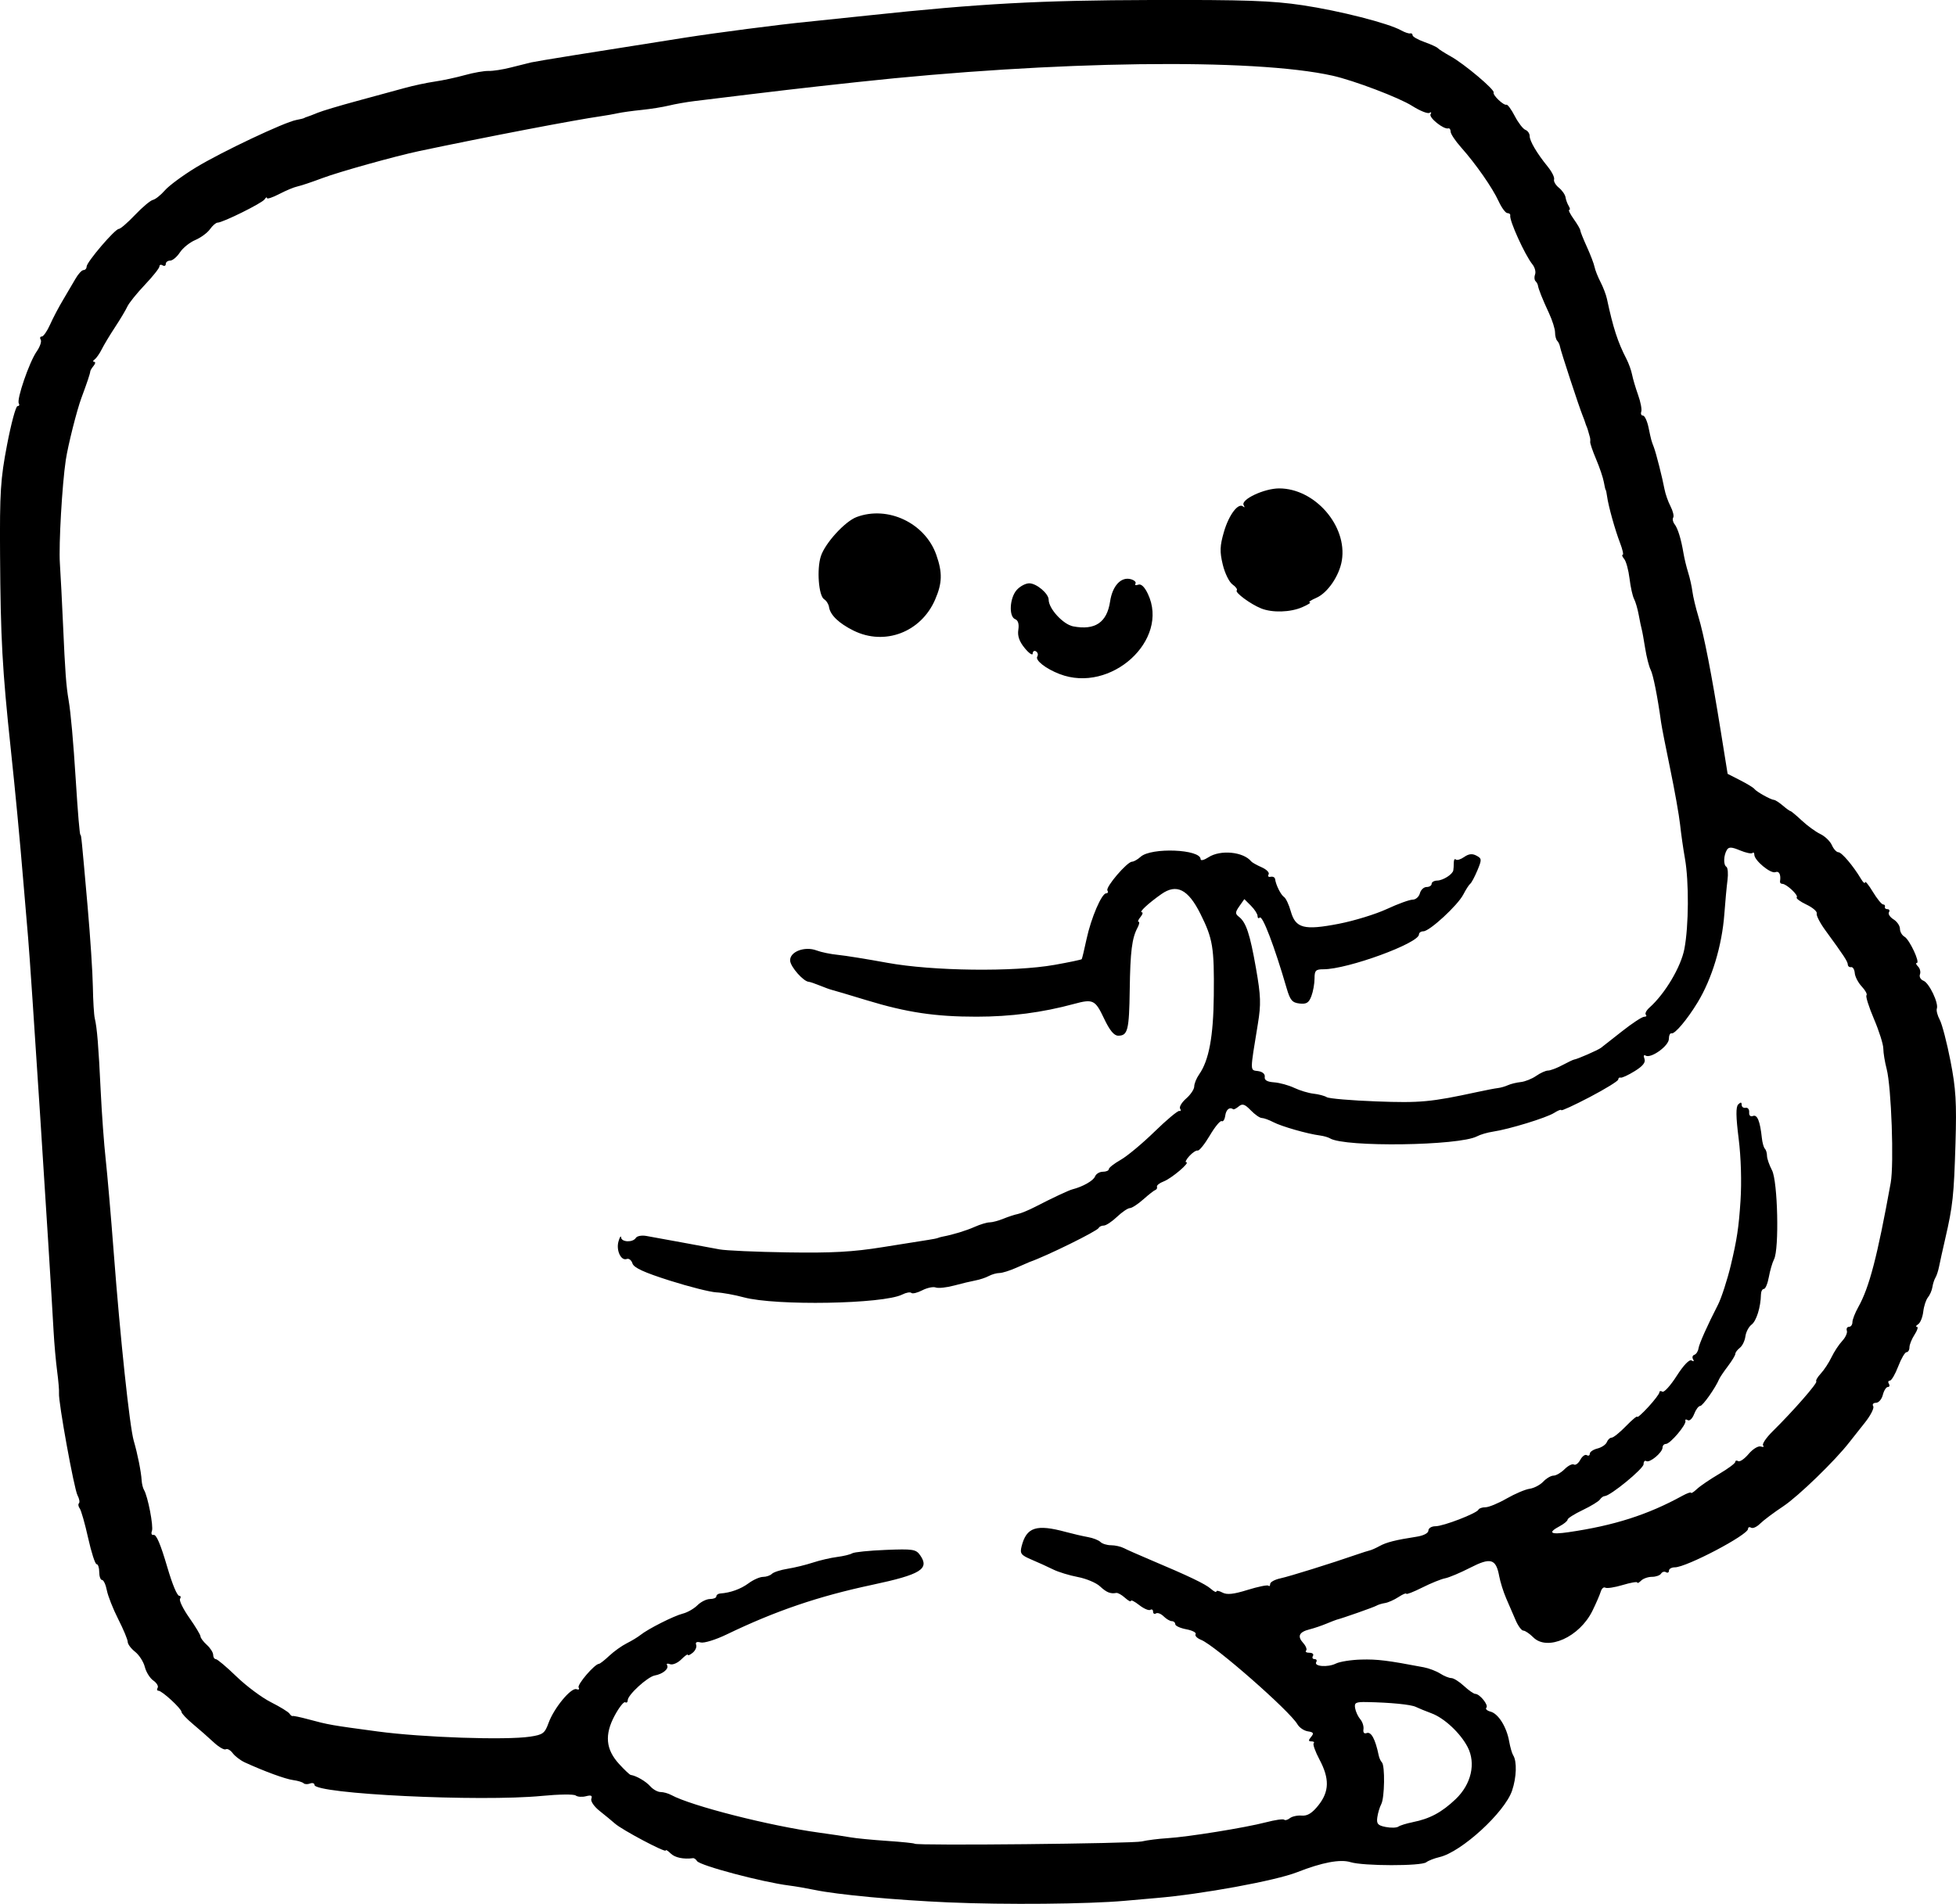 <?xml version="1.0" encoding="UTF-8" standalone="no"?>
<!-- Created with Inkscape (http://www.inkscape.org/) -->

<svg
   width="163.533mm"
   height="159.203mm"
   viewBox="0 0 163.533 159.203"
   version="1.1"
   id="svg5"
   xml:space="preserve"
   xmlns="http://www.w3.org/2000/svg"
   xmlns:svg="http://www.w3.org/2000/svg"><defs
     id="defs2" /><g
     id="layer1"
     transform="translate(-45.61,-65.249)"><path
       style="fill:#000000;stroke-width:0.265"
       d="m 124.949,224.332 c -4.513,-0.197 -9.294,-0.642 -11.245,-1.048 -0.655,-0.136 -1.607,-0.3 -2.117,-0.364 -2.244,-0.282 -7.468,-1.67 -7.701,-2.046 -0.09,-0.145 -0.239,-0.254 -0.332,-0.242 -0.798,0.107 -1.522,-0.045 -1.87,-0.393 -0.229,-0.229 -0.416,-0.341 -0.416,-0.249 0,0.212 -3.639,-1.716 -4.238,-2.246 -0.247,-0.218 -0.824,-0.694 -1.284,-1.058 -0.472,-0.374 -0.774,-0.819 -0.696,-1.024 0.101,-0.264 -0.02,-0.321 -0.446,-0.21 -0.322,0.084 -0.711,0.057 -0.864,-0.061 -0.153,-0.118 -1.409,-0.103 -2.792,0.032 -5.2,0.509 -19.05,-0.162 -19.05,-0.923 0,-0.138 -0.167,-0.188 -0.371,-0.109 -0.204,0.078 -0.447,0.067 -0.539,-0.026 -0.092,-0.092 -0.486,-0.211 -0.875,-0.263 -0.649,-0.087 -2.404,-0.73 -4.036,-1.478 -0.364,-0.167 -0.818,-0.514 -1.01,-0.771 -0.192,-0.257 -0.453,-0.403 -0.58,-0.325 -0.127,0.079 -0.585,-0.187 -1.018,-0.591 -0.433,-0.404 -1.214,-1.09 -1.735,-1.525 -0.522,-0.435 -0.948,-0.888 -0.948,-1.007 0,-0.273 -1.63,-1.774 -1.927,-1.774 -0.122,0 -0.153,-0.111 -0.069,-0.246 0.084,-0.136 -0.079,-0.409 -0.363,-0.607 -0.283,-0.198 -0.603,-0.711 -0.71,-1.14 -0.108,-0.428 -0.473,-0.997 -0.812,-1.264 -0.339,-0.267 -0.617,-0.638 -0.617,-0.826 0,-0.187 -0.356,-1.042 -0.791,-1.899 -0.435,-0.857 -0.865,-1.946 -0.955,-2.419 -0.091,-0.473 -0.271,-0.86 -0.4,-0.86 -0.129,0 -0.235,-0.298 -0.235,-0.661 0,-0.364 -0.1,-0.661 -0.221,-0.661 -0.122,0 -0.439,-0.982 -0.706,-2.183 -0.267,-1.201 -0.583,-2.313 -0.702,-2.472 -0.12,-0.159 -0.15,-0.357 -0.066,-0.44 0.083,-0.083 0.029,-0.381 -0.121,-0.661 -0.286,-0.534 -1.613,-7.847 -1.548,-8.532 0.021,-0.218 -0.05,-1.051 -0.156,-1.852 -0.106,-0.8 -0.239,-2.289 -0.295,-3.307 -0.338,-6.132 -1.927,-30.688 -2.132,-32.941 -0.046,-0.509 -0.218,-2.533 -0.382,-4.498 -0.325,-3.897 -0.67,-7.545 -1.064,-11.245 -0.714,-6.711 -0.856,-9.285 -0.899,-16.272 -0.032,-5.244 0.037,-6.339 0.584,-9.194 0.341,-1.783 0.734,-3.241 0.873,-3.241 0.139,0 0.188,-0.104 0.11,-0.23 -0.199,-0.323 0.878,-3.457 1.49,-4.332 0.279,-0.399 0.433,-0.846 0.342,-0.992 -0.091,-0.147 -0.051,-0.266 0.087,-0.266 0.138,0 0.45,-0.446 0.693,-0.992 0.243,-0.546 0.727,-1.468 1.077,-2.051 0.349,-0.582 0.822,-1.386 1.05,-1.786 0.228,-0.4 0.53,-0.728 0.672,-0.728 0.142,0 0.258,-0.13 0.258,-0.289 0,-0.375 2.37,-3.151 2.691,-3.151 0.135,0 0.745,-0.527 1.357,-1.171 0.612,-0.644 1.284,-1.21 1.495,-1.257 0.211,-0.047 0.664,-0.408 1.006,-0.802 0.343,-0.394 1.517,-1.259 2.609,-1.922 2.125,-1.29 7.373,-3.773 8.365,-3.957 0.33,-0.061 0.631,-0.136 0.667,-0.165 0.036,-0.029 0.155,-0.078 0.265,-0.108 0.109,-0.03 0.496,-0.179 0.86,-0.331 0.364,-0.152 1.852,-0.597 3.307,-0.991 1.455,-0.393 3.241,-0.88 3.969,-1.081 0.728,-0.201 1.859,-0.443 2.514,-0.537 0.655,-0.094 1.79,-0.338 2.521,-0.542 0.732,-0.204 1.625,-0.36 1.984,-0.348 0.359,0.012 1.189,-0.116 1.844,-0.285 0.655,-0.169 1.429,-0.362 1.72,-0.429 0.467,-0.108 4.933,-0.827 12.832,-2.066 2.656,-0.417 7.966,-1.106 10.186,-1.322 0.728,-0.071 3.049,-0.313 5.159,-0.538 9.325,-0.994 14.314,-1.266 23.68,-1.292 7.841,-0.022 10.075,0.056 12.638,0.439 3.087,0.462 7.151,1.498 8.231,2.099 0.309,0.172 0.651,0.287 0.761,0.256 0.109,-0.031 0.198,0.039 0.198,0.155 0,0.116 0.446,0.371 0.992,0.566 0.546,0.195 1.052,0.428 1.124,0.516 0.073,0.089 0.561,0.399 1.084,0.69 1.126,0.626 3.694,2.792 3.579,3.018 -0.104,0.204 0.84,1.104 1.066,1.017 0.095,-0.036 0.41,0.391 0.699,0.949 0.29,0.558 0.688,1.077 0.886,1.153 0.198,0.076 0.359,0.308 0.359,0.516 0,0.425 0.6,1.44 1.521,2.575 0.34,0.419 0.574,0.892 0.52,1.053 -0.054,0.161 0.126,0.473 0.4,0.695 0.273,0.221 0.524,0.581 0.557,0.799 0.033,0.218 0.153,0.545 0.266,0.727 0.114,0.182 0.132,0.331 0.041,0.331 -0.091,0 0.08,0.346 0.381,0.768 0.301,0.423 0.547,0.846 0.547,0.941 0,0.095 0.248,0.716 0.551,1.381 0.303,0.665 0.591,1.421 0.641,1.679 0.05,0.259 0.273,0.823 0.496,1.255 0.223,0.431 0.466,1.068 0.54,1.415 0.515,2.417 0.904,3.615 1.627,5.014 0.193,0.373 0.407,0.968 0.476,1.323 0.069,0.354 0.296,1.121 0.504,1.703 0.208,0.582 0.327,1.207 0.263,1.389 -0.063,0.182 0.001,0.331 0.142,0.331 0.141,0 0.351,0.446 0.465,0.992 0.225,1.079 0.224,1.073 0.446,1.654 0.189,0.495 0.706,2.536 0.889,3.506 0.075,0.4 0.302,1.047 0.504,1.436 0.202,0.389 0.304,0.811 0.226,0.937 -0.078,0.126 -0.029,0.373 0.108,0.548 0.277,0.355 0.549,1.238 0.75,2.436 0.073,0.437 0.249,1.163 0.391,1.615 0.142,0.451 0.302,1.166 0.355,1.587 0.053,0.422 0.278,1.362 0.498,2.09 0.474,1.565 1.096,4.753 1.878,9.621 l 0.568,3.536 1.052,0.536 c 0.578,0.295 1.111,0.621 1.184,0.724 0.158,0.226 1.376,0.907 1.645,0.92 0.104,0.005 0.433,0.218 0.731,0.472 0.297,0.255 0.586,0.463 0.642,0.463 0.056,0 0.483,0.356 0.949,0.792 0.466,0.435 1.163,0.942 1.549,1.126 0.386,0.184 0.819,0.601 0.963,0.928 0.144,0.327 0.389,0.594 0.546,0.594 0.276,0 1.245,1.143 1.896,2.238 0.177,0.297 0.326,0.421 0.332,0.276 0.006,-0.146 0.299,0.212 0.651,0.794 0.352,0.582 0.739,1.058 0.859,1.058 0.12,0 0.188,0.089 0.152,0.198 -0.036,0.109 0.06,0.198 0.214,0.198 0.154,0 0.209,0.115 0.122,0.256 -0.087,0.141 0.085,0.408 0.381,0.593 0.297,0.185 0.539,0.54 0.539,0.789 0,0.249 0.173,0.549 0.384,0.667 0.417,0.234 1.33,2.193 1.022,2.193 -0.104,0 -0.055,0.134 0.108,0.297 0.163,0.163 0.234,0.46 0.158,0.659 -0.076,0.199 0.056,0.437 0.295,0.529 0.473,0.181 1.284,1.875 1.117,2.333 -0.057,0.156 0.055,0.581 0.249,0.945 0.194,0.364 0.596,1.912 0.894,3.44 0.45,2.31 0.52,3.47 0.417,6.879 -0.132,4.371 -0.225,5.236 -0.849,7.938 -0.218,0.946 -0.454,2.009 -0.523,2.363 -0.069,0.354 -0.205,0.77 -0.302,0.926 -0.097,0.156 -0.213,0.512 -0.256,0.792 -0.043,0.28 -0.212,0.668 -0.373,0.863 -0.162,0.195 -0.339,0.733 -0.392,1.196 -0.054,0.463 -0.246,0.936 -0.428,1.051 -0.181,0.115 -0.227,0.211 -0.101,0.214 0.126,0.002 0.037,0.298 -0.198,0.656 -0.235,0.359 -0.427,0.835 -0.427,1.058 0,0.223 -0.109,0.406 -0.243,0.406 -0.133,0 -0.447,0.536 -0.697,1.191 -0.25,0.655 -0.565,1.191 -0.699,1.191 -0.134,0 -0.171,0.119 -0.081,0.265 0.09,0.146 0.05,0.265 -0.088,0.265 -0.138,0 -0.326,0.298 -0.418,0.661 -0.091,0.364 -0.349,0.661 -0.573,0.661 -0.224,0 -0.328,0.128 -0.231,0.285 0.097,0.157 -0.222,0.782 -0.708,1.389 -0.486,0.607 -1.065,1.338 -1.285,1.623 -1.182,1.53 -4.267,4.52 -5.525,5.355 -0.793,0.526 -1.665,1.181 -1.939,1.454 -0.273,0.273 -0.611,0.426 -0.752,0.339 -0.14,-0.087 -0.255,-0.043 -0.255,0.097 0,0.507 -5.154,3.216 -6.119,3.216 -0.272,0 -0.495,0.126 -0.495,0.28 0,0.154 -0.111,0.212 -0.246,0.128 -0.135,-0.084 -0.321,-0.031 -0.412,0.117 -0.091,0.148 -0.433,0.269 -0.759,0.269 -0.326,0 -0.736,0.143 -0.91,0.318 -0.175,0.175 -0.318,0.246 -0.318,0.158 0,-0.088 -0.55,0.006 -1.221,0.208 -0.672,0.202 -1.327,0.302 -1.457,0.222 -0.13,-0.08 -0.301,0.07 -0.38,0.334 -0.079,0.264 -0.391,0.983 -0.693,1.599 -1.08,2.201 -3.763,3.405 -4.949,2.219 -0.308,-0.308 -0.681,-0.56 -0.829,-0.56 -0.148,0 -0.436,-0.387 -0.639,-0.86 -0.204,-0.473 -0.56,-1.297 -0.792,-1.831 -0.232,-0.534 -0.494,-1.368 -0.584,-1.852 -0.271,-1.469 -0.707,-1.598 -2.427,-0.716 -0.829,0.425 -1.773,0.823 -2.098,0.884 -0.325,0.061 -1.188,0.41 -1.918,0.777 -0.73,0.367 -1.327,0.598 -1.327,0.515 0,-0.084 -0.294,0.041 -0.653,0.276 -0.359,0.235 -0.865,0.461 -1.124,0.501 -0.26,0.04 -0.591,0.143 -0.736,0.229 -0.215,0.126 -2.811,1.039 -3.307,1.163 -0.073,0.018 -0.465,0.171 -0.872,0.339 -0.407,0.169 -1.033,0.38 -1.392,0.47 -0.88,0.221 -1.048,0.574 -0.54,1.135 0.233,0.257 0.344,0.547 0.246,0.645 -0.097,0.097 0.029,0.177 0.28,0.177 0.251,0 0.383,0.119 0.293,0.265 -0.09,0.146 -0.03,0.265 0.132,0.265 0.163,0 0.227,0.111 0.144,0.246 -0.229,0.371 0.964,0.464 1.639,0.128 0.326,-0.162 1.278,-0.313 2.117,-0.335 1.354,-0.036 2.187,0.067 5.229,0.645 0.437,0.083 1.057,0.32 1.38,0.527 0.322,0.207 0.74,0.376 0.929,0.376 0.189,0 0.664,0.298 1.056,0.661 0.392,0.364 0.819,0.661 0.948,0.661 0.373,0 1.132,0.949 0.925,1.156 -0.103,0.103 0.055,0.251 0.35,0.328 0.649,0.17 1.343,1.278 1.555,2.483 0.086,0.486 0.237,1.012 0.338,1.17 0.323,0.509 0.28,1.846 -0.095,2.954 -0.615,1.818 -4.229,5.128 -6.064,5.556 -0.437,0.102 -0.936,0.297 -1.111,0.434 -0.414,0.326 -5.267,0.319 -6.327,-0.009 -0.862,-0.267 -2.373,0.017 -4.469,0.84 -1.82,0.714 -7.958,1.839 -11.774,2.159 -0.364,0.03 -1.554,0.135 -2.646,0.233 -3.063,0.274 -10.001,0.337 -14.684,0.133 z m 16.14,-5.103 c 0.437,-0.102 1.389,-0.222 2.117,-0.267 1.728,-0.105 6.507,-0.876 8.253,-1.331 0.756,-0.197 1.437,-0.295 1.515,-0.217 0.077,0.077 0.293,0.02 0.478,-0.128 0.185,-0.148 0.634,-0.245 0.997,-0.214 0.473,0.039 0.865,-0.204 1.389,-0.863 0.912,-1.148 0.937,-2.228 0.088,-3.825 -0.353,-0.663 -0.571,-1.276 -0.485,-1.362 0.086,-0.086 0.003,-0.156 -0.185,-0.156 -0.265,0 -0.271,-0.084 -0.029,-0.376 0.253,-0.304 0.201,-0.393 -0.271,-0.463 -0.321,-0.048 -0.715,-0.315 -0.875,-0.593 -0.639,-1.11 -6.903,-6.602 -8.047,-7.055 -0.336,-0.133 -0.546,-0.348 -0.465,-0.478 0.08,-0.13 -0.27,-0.314 -0.778,-0.409 -0.508,-0.095 -0.924,-0.287 -0.924,-0.426 0,-0.139 -0.128,-0.253 -0.283,-0.253 -0.156,0 -0.463,-0.18 -0.683,-0.399 -0.22,-0.22 -0.509,-0.332 -0.643,-0.249 -0.134,0.083 -0.243,0.017 -0.243,-0.145 0,-0.163 -0.105,-0.231 -0.233,-0.152 -0.128,0.079 -0.545,-0.101 -0.926,-0.4 -0.381,-0.3 -0.693,-0.458 -0.693,-0.352 0,0.106 -0.223,-0.01 -0.496,-0.256 -0.273,-0.247 -0.6,-0.43 -0.728,-0.407 -0.494,0.09 -0.814,-0.04 -1.368,-0.555 -0.316,-0.294 -1.149,-0.644 -1.852,-0.777 -0.703,-0.133 -1.628,-0.417 -2.055,-0.629 -0.428,-0.213 -1.236,-0.581 -1.796,-0.818 -0.897,-0.38 -0.998,-0.512 -0.849,-1.107 0.407,-1.62 1.225,-1.885 3.72,-1.208 0.582,0.158 1.405,0.348 1.829,0.423 0.424,0.074 0.894,0.259 1.045,0.409 0.151,0.151 0.55,0.274 0.886,0.274 0.337,0 0.819,0.108 1.072,0.24 0.253,0.132 1.233,0.566 2.179,0.965 3.26,1.376 4.632,2.032 5.093,2.438 0.255,0.224 0.463,0.325 0.463,0.225 0,-0.1 0.229,-0.06 0.509,0.09 0.375,0.201 0.93,0.142 2.104,-0.224 0.877,-0.273 1.66,-0.431 1.739,-0.352 0.08,0.08 0.145,0.015 0.145,-0.143 0,-0.158 0.387,-0.37 0.86,-0.471 0.761,-0.163 4.204,-1.237 6.416,-2.002 0.437,-0.151 0.913,-0.302 1.058,-0.335 0.146,-0.033 0.514,-0.198 0.819,-0.366 0.569,-0.314 1.347,-0.509 3.084,-0.777 0.589,-0.091 0.992,-0.3 0.992,-0.515 0,-0.199 0.266,-0.362 0.59,-0.362 0.661,0 3.462,-1.081 3.599,-1.389 0.049,-0.109 0.311,-0.198 0.584,-0.198 0.273,0 1.066,-0.327 1.764,-0.728 0.698,-0.4 1.566,-0.769 1.93,-0.819 0.364,-0.051 0.874,-0.318 1.135,-0.595 0.26,-0.277 0.647,-0.504 0.86,-0.504 0.213,0 0.629,-0.242 0.925,-0.539 0.296,-0.296 0.648,-0.472 0.78,-0.389 0.133,0.082 0.373,-0.095 0.533,-0.395 0.16,-0.299 0.404,-0.474 0.542,-0.389 0.138,0.085 0.251,0.032 0.251,-0.12 0,-0.151 0.289,-0.348 0.642,-0.436 0.353,-0.089 0.707,-0.329 0.785,-0.534 0.079,-0.205 0.26,-0.373 0.403,-0.373 0.143,0 0.683,-0.435 1.199,-0.967 0.516,-0.532 0.939,-0.882 0.939,-0.779 0,0.103 0.416,-0.266 0.925,-0.819 0.509,-0.554 0.925,-1.103 0.926,-1.221 7.9e-4,-0.118 0.114,-0.144 0.253,-0.059 0.138,0.086 0.676,-0.508 1.195,-1.32 0.577,-0.902 1.061,-1.403 1.244,-1.29 0.176,0.109 0.228,0.069 0.126,-0.097 -0.096,-0.156 -0.049,-0.325 0.106,-0.376 0.154,-0.051 0.309,-0.289 0.344,-0.527 0.058,-0.394 0.746,-1.936 1.631,-3.658 0.281,-0.547 0.788,-2.107 1.074,-3.307 0.513,-2.152 0.663,-3.149 0.809,-5.371 0.104,-1.586 0.043,-3.645 -0.153,-5.205 -0.234,-1.858 -0.244,-2.661 -0.037,-2.868 0.207,-0.207 0.287,-0.199 0.287,0.03 0,0.175 0.149,0.288 0.331,0.251 0.182,-0.036 0.316,0.133 0.297,0.376 -0.02,0.267 0.106,0.389 0.32,0.307 0.36,-0.138 0.592,0.438 0.74,1.831 0.042,0.4 0.156,0.807 0.253,0.904 0.097,0.097 0.177,0.364 0.178,0.595 7.9e-4,0.23 0.189,0.776 0.419,1.213 0.48,0.913 0.61,6.592 0.17,7.442 -0.141,0.272 -0.337,0.942 -0.435,1.487 -0.099,0.546 -0.285,0.992 -0.415,0.992 -0.13,0 -0.24,0.208 -0.245,0.463 -0.019,1.06 -0.379,2.217 -0.783,2.52 -0.238,0.178 -0.47,0.622 -0.517,0.985 -0.047,0.364 -0.255,0.794 -0.463,0.955 -0.208,0.162 -0.378,0.388 -0.378,0.504 0,0.116 -0.279,0.579 -0.62,1.029 -0.341,0.45 -0.67,0.938 -0.732,1.083 -0.315,0.747 -1.377,2.249 -1.591,2.249 -0.135,0 -0.361,0.305 -0.503,0.677 -0.142,0.373 -0.38,0.602 -0.529,0.509 -0.149,-0.092 -0.239,-0.064 -0.199,0.063 0.097,0.308 -1.272,1.925 -1.63,1.925 -0.155,0 -0.282,0.135 -0.282,0.3 0,0.412 -1.073,1.31 -1.357,1.134 -0.127,-0.078 -0.23,0.04 -0.23,0.262 0,0.375 -2.784,2.658 -3.251,2.666 -0.114,0.002 -0.293,0.131 -0.397,0.286 -0.104,0.156 -0.754,0.553 -1.446,0.883 -0.691,0.33 -1.257,0.689 -1.257,0.797 0,0.108 -0.298,0.356 -0.661,0.55 -1.032,0.553 -0.786,0.723 0.728,0.503 3.818,-0.555 6.637,-1.456 9.525,-3.043 0.4,-0.22 0.728,-0.334 0.728,-0.253 0,0.081 0.223,-0.061 0.495,-0.316 0.272,-0.255 1.103,-0.82 1.847,-1.257 0.744,-0.437 1.354,-0.89 1.357,-1.008 0.003,-0.118 0.113,-0.147 0.245,-0.065 0.132,0.082 0.523,-0.188 0.869,-0.599 0.346,-0.411 0.803,-0.693 1.016,-0.626 0.213,0.067 0.301,0.029 0.196,-0.085 -0.105,-0.113 0.252,-0.644 0.794,-1.179 1.729,-1.707 3.779,-4.052 3.653,-4.178 -0.067,-0.067 0.103,-0.364 0.378,-0.659 0.275,-0.295 0.677,-0.908 0.893,-1.361 0.216,-0.453 0.618,-1.065 0.893,-1.359 0.275,-0.294 0.452,-0.681 0.392,-0.86 -0.06,-0.179 0.021,-0.325 0.178,-0.325 0.158,0 0.287,-0.175 0.287,-0.389 0,-0.214 0.219,-0.779 0.487,-1.257 0.924,-1.647 1.589,-4.196 2.713,-10.393 0.285,-1.572 0.056,-8.019 -0.338,-9.525 -0.152,-0.582 -0.278,-1.349 -0.279,-1.704 -10e-4,-0.355 -0.353,-1.468 -0.781,-2.474 -0.428,-1.006 -0.71,-1.897 -0.626,-1.981 0.084,-0.084 -0.093,-0.413 -0.393,-0.733 -0.3,-0.319 -0.564,-0.826 -0.587,-1.126 -0.023,-0.3 -0.16,-0.524 -0.305,-0.497 -0.145,0.026 -0.27,-0.071 -0.277,-0.217 -0.013,-0.263 -0.32,-0.73 -1.882,-2.87 -0.447,-0.613 -0.77,-1.244 -0.717,-1.402 0.053,-0.159 -0.335,-0.493 -0.862,-0.743 -0.527,-0.25 -0.891,-0.522 -0.809,-0.604 0.168,-0.168 -0.858,-1.129 -1.205,-1.129 -0.123,0 -0.21,-0.089 -0.193,-0.198 0.091,-0.576 -0.071,-0.901 -0.39,-0.779 -0.393,0.151 -1.758,-0.982 -1.758,-1.459 0,-0.164 -0.069,-0.229 -0.154,-0.144 -0.085,0.085 -0.555,-0.013 -1.044,-0.218 -0.694,-0.29 -0.934,-0.301 -1.09,-0.048 -0.284,0.459 -0.311,1.257 -0.049,1.419 0.122,0.075 0.165,0.576 0.095,1.113 -0.07,0.537 -0.188,1.81 -0.263,2.828 -0.196,2.65 -1.036,5.431 -2.24,7.408 -0.874,1.437 -1.907,2.66 -2.177,2.58 -0.122,-0.036 -0.222,0.174 -0.222,0.467 0,0.583 -1.508,1.664 -1.944,1.394 -0.153,-0.094 -0.194,0.016 -0.098,0.265 0.115,0.3 -0.127,0.607 -0.815,1.034 -0.538,0.334 -1.068,0.578 -1.177,0.542 -0.109,-0.035 -0.198,0.036 -0.198,0.158 0,0.122 -1.072,0.783 -2.381,1.469 -1.31,0.685 -2.381,1.178 -2.381,1.094 0,-0.084 -0.268,0.019 -0.595,0.228 -0.643,0.41 -3.785,1.373 -5.123,1.57 -0.453,0.067 -1.049,0.242 -1.325,0.389 -1.482,0.793 -11.075,0.926 -12.298,0.17 -0.148,-0.091 -0.53,-0.2 -0.849,-0.241 -1.032,-0.133 -3.193,-0.752 -3.88,-1.11 -0.368,-0.192 -0.805,-0.35 -0.972,-0.351 -0.167,-7.9e-4 -0.581,-0.291 -0.922,-0.644 -0.492,-0.511 -0.695,-0.579 -0.994,-0.331 -0.207,0.172 -0.417,0.282 -0.468,0.246 -0.302,-0.218 -0.595,0.013 -0.669,0.529 -0.046,0.327 -0.179,0.536 -0.294,0.463 -0.115,-0.073 -0.561,0.463 -0.991,1.191 -0.43,0.728 -0.887,1.298 -1.016,1.267 -0.129,-0.031 -0.446,0.178 -0.704,0.463 -0.258,0.285 -0.374,0.519 -0.257,0.519 0.365,0 -1.226,1.35 -1.887,1.602 -0.346,0.131 -0.598,0.331 -0.56,0.443 0.037,0.112 -0.022,0.234 -0.131,0.269 -0.11,0.036 -0.566,0.391 -1.013,0.79 -0.448,0.399 -0.953,0.727 -1.123,0.729 -0.17,0.002 -0.654,0.331 -1.076,0.731 -0.421,0.4 -0.918,0.728 -1.102,0.728 -0.185,0 -0.376,0.089 -0.424,0.198 -0.116,0.261 -4.363,2.354 -5.777,2.846 -0.073,0.025 -0.575,0.244 -1.116,0.485 -0.541,0.242 -1.174,0.439 -1.406,0.439 -0.233,0 -0.635,0.113 -0.894,0.252 -0.259,0.139 -0.757,0.304 -1.107,0.368 -0.35,0.064 -1.155,0.256 -1.788,0.427 -0.634,0.171 -1.326,0.244 -1.538,0.163 -0.212,-0.081 -0.72,0.025 -1.129,0.236 -0.409,0.211 -0.818,0.31 -0.91,0.218 -0.091,-0.091 -0.434,-0.031 -0.761,0.135 -1.578,0.799 -10.592,0.957 -13.258,0.233 -0.748,-0.203 -1.777,-0.39 -2.286,-0.414 -0.509,-0.024 -2.26,-0.467 -3.891,-0.983 -2.152,-0.682 -3.008,-1.075 -3.122,-1.435 -0.087,-0.273 -0.3,-0.441 -0.475,-0.374 -0.481,0.185 -0.908,-0.723 -0.692,-1.472 0.105,-0.364 0.202,-0.513 0.217,-0.331 0.033,0.407 0.987,0.439 1.233,0.041 0.099,-0.16 0.493,-0.233 0.876,-0.163 0.383,0.07 1.708,0.311 2.945,0.536 1.237,0.225 2.666,0.489 3.175,0.587 0.509,0.098 3.069,0.212 5.689,0.252 3.716,0.058 5.46,-0.038 7.938,-0.437 1.746,-0.281 3.473,-0.555 3.836,-0.61 0.364,-0.054 0.721,-0.126 0.794,-0.16 0.073,-0.034 0.251,-0.084 0.397,-0.112 0.878,-0.166 1.961,-0.497 2.686,-0.82 0.459,-0.205 1.016,-0.372 1.24,-0.372 0.223,0 0.741,-0.137 1.151,-0.305 0.41,-0.168 0.954,-0.346 1.209,-0.395 0.255,-0.05 0.91,-0.321 1.455,-0.602 1.419,-0.733 2.8,-1.381 3.108,-1.459 0.866,-0.22 1.754,-0.724 1.887,-1.071 0.085,-0.22 0.379,-0.401 0.655,-0.401 0.275,0 0.501,-0.097 0.501,-0.216 0,-0.119 0.446,-0.469 0.992,-0.779 0.546,-0.31 1.823,-1.374 2.838,-2.364 1.015,-0.99 1.947,-1.767 2.07,-1.728 0.123,0.04 0.151,-0.046 0.061,-0.191 -0.09,-0.145 0.14,-0.527 0.509,-0.848 0.37,-0.322 0.672,-0.775 0.672,-1.007 0,-0.232 0.185,-0.686 0.411,-1.009 0.82,-1.171 1.19,-3.164 1.225,-6.597 0.041,-4.03 -0.076,-4.743 -1.124,-6.838 -1.024,-2.048 -1.991,-2.534 -3.26,-1.639 -1.095,0.771 -1.899,1.52 -1.633,1.52 0.118,0 0.066,0.179 -0.115,0.397 -0.181,0.218 -0.251,0.397 -0.155,0.397 0.096,0 0.056,0.22 -0.087,0.488 -0.47,0.878 -0.609,1.978 -0.655,5.2 -0.049,3.379 -0.163,3.836 -0.962,3.836 -0.353,0 -0.713,-0.439 -1.194,-1.455 -0.73,-1.543 -0.915,-1.632 -2.502,-1.201 -2.652,0.72 -5.288,1.065 -8.151,1.067 -3.447,0.002 -5.836,-0.356 -9.179,-1.374 -1.455,-0.443 -2.765,-0.833 -2.91,-0.865 -0.146,-0.033 -0.6,-0.197 -1.009,-0.364 -0.41,-0.168 -0.826,-0.309 -0.926,-0.314 -0.441,-0.02 -1.518,-1.237 -1.557,-1.759 -0.057,-0.751 1.21,-1.244 2.216,-0.861 0.378,0.144 1.177,0.309 1.776,0.367 0.599,0.058 2.457,0.357 4.131,0.664 3.775,0.692 10.593,0.776 13.984,0.172 1.216,-0.216 2.237,-0.431 2.27,-0.476 0.033,-0.045 0.214,-0.797 0.401,-1.67 0.383,-1.782 1.264,-3.836 1.645,-3.836 0.138,0 0.184,-0.109 0.102,-0.242 -0.17,-0.275 1.653,-2.404 2.059,-2.404 0.147,0 0.469,-0.184 0.717,-0.408 0.886,-0.802 5.015,-0.637 5.015,0.2 0,0.148 0.293,0.077 0.652,-0.158 0.998,-0.654 2.926,-0.468 3.581,0.345 0.073,0.09 0.466,0.311 0.875,0.491 0.408,0.18 0.667,0.448 0.576,0.596 -0.092,0.149 -0.015,0.237 0.171,0.197 0.186,-0.04 0.354,0.046 0.373,0.192 0.065,0.496 0.479,1.323 0.754,1.506 0.151,0.101 0.401,0.635 0.556,1.187 0.4,1.426 1.109,1.61 4.019,1.045 1.283,-0.249 3.09,-0.805 4.016,-1.235 0.926,-0.43 1.894,-0.782 2.152,-0.782 0.258,0 0.531,-0.238 0.607,-0.529 0.076,-0.291 0.328,-0.529 0.56,-0.529 0.232,0 0.422,-0.119 0.422,-0.265 0,-0.146 0.208,-0.268 0.463,-0.273 0.485,-0.009 1.281,-0.511 1.349,-0.851 0.022,-0.109 0.04,-0.397 0.04,-0.639 0,-0.243 0.075,-0.366 0.167,-0.274 0.092,0.092 0.408,-0.002 0.702,-0.208 0.381,-0.267 0.676,-0.3 1.023,-0.114 0.456,0.244 0.461,0.325 0.081,1.235 -0.224,0.536 -0.492,1.037 -0.595,1.115 -0.104,0.078 -0.365,0.483 -0.58,0.899 -0.47,0.91 -2.823,3.079 -3.341,3.079 -0.203,0 -0.368,0.117 -0.368,0.261 0,0.735 -5.966,2.914 -7.98,2.914 -0.655,0 -0.751,0.1 -0.751,0.777 0,0.427 -0.119,1.09 -0.265,1.473 -0.211,0.556 -0.412,0.679 -0.992,0.613 -0.61,-0.07 -0.783,-0.276 -1.074,-1.274 -1.02,-3.509 -2.023,-6.141 -2.253,-5.911 -0.098,0.098 -0.179,0.04 -0.179,-0.13 0,-0.17 -0.249,-0.558 -0.553,-0.862 l -0.553,-0.553 -0.415,0.592 c -0.357,0.509 -0.362,0.633 -0.039,0.884 0.604,0.469 0.925,1.44 1.429,4.317 0.404,2.308 0.427,2.982 0.158,4.63 -0.672,4.111 -0.673,3.86 0.014,3.957 0.374,0.053 0.596,0.246 0.559,0.485 -0.043,0.273 0.2,0.415 0.777,0.456 0.461,0.033 1.221,0.241 1.688,0.462 0.467,0.222 1.194,0.441 1.616,0.487 0.422,0.046 0.92,0.178 1.107,0.294 0.187,0.115 2.052,0.274 4.144,0.352 3.669,0.137 4.556,0.055 8.442,-0.787 0.719,-0.156 1.493,-0.304 1.72,-0.329 0.227,-0.025 0.604,-0.134 0.838,-0.24 0.234,-0.107 0.719,-0.225 1.076,-0.263 0.358,-0.038 0.936,-0.27 1.287,-0.515 0.35,-0.245 0.794,-0.446 0.988,-0.446 0.193,0 0.732,-0.203 1.198,-0.452 0.466,-0.249 0.906,-0.458 0.979,-0.466 0.254,-0.027 1.987,-0.784 2.249,-0.982 0.146,-0.11 0.948,-0.74 1.782,-1.399 0.835,-0.659 1.658,-1.199 1.83,-1.199 0.172,0 0.235,-0.077 0.141,-0.172 -0.094,-0.094 0.042,-0.362 0.303,-0.595 1.297,-1.157 2.627,-3.39 2.918,-4.9 0.369,-1.913 0.392,-5.638 0.046,-7.58 -0.141,-0.791 -0.322,-2.064 -0.404,-2.828 -0.082,-0.765 -0.452,-2.849 -0.822,-4.63 -0.37,-1.782 -0.714,-3.537 -0.764,-3.901 -0.3,-2.179 -0.663,-4.002 -0.878,-4.417 -0.136,-0.263 -0.342,-1.073 -0.457,-1.8 -0.115,-0.728 -0.245,-1.442 -0.288,-1.587 -0.043,-0.146 -0.155,-0.681 -0.248,-1.191 -0.093,-0.509 -0.269,-1.114 -0.392,-1.343 -0.123,-0.229 -0.292,-0.995 -0.377,-1.7 -0.085,-0.706 -0.285,-1.441 -0.445,-1.634 -0.16,-0.193 -0.217,-0.35 -0.128,-0.35 0.089,0 -0.009,-0.446 -0.219,-0.992 -0.424,-1.103 -0.977,-3.089 -1.087,-3.903 -0.039,-0.291 -0.09,-0.529 -0.113,-0.529 -0.023,0 -0.094,-0.298 -0.157,-0.661 -0.063,-0.364 -0.354,-1.223 -0.645,-1.909 -0.291,-0.686 -0.514,-1.341 -0.495,-1.455 0.019,-0.114 0.006,-0.297 -0.03,-0.407 -0.035,-0.109 -0.094,-0.318 -0.131,-0.463 -0.036,-0.146 -0.096,-0.324 -0.132,-0.397 -0.036,-0.073 -0.091,-0.222 -0.122,-0.331 -0.031,-0.109 -0.129,-0.377 -0.219,-0.595 -0.288,-0.702 -1.835,-5.413 -1.887,-5.747 -0.028,-0.178 -0.133,-0.406 -0.234,-0.507 -0.101,-0.101 -0.184,-0.419 -0.184,-0.706 0,-0.287 -0.229,-1.012 -0.508,-1.61 -0.535,-1.147 -0.886,-2.028 -0.925,-2.322 -0.013,-0.097 -0.104,-0.257 -0.203,-0.357 -0.099,-0.099 -0.114,-0.352 -0.034,-0.561 0.08,-0.209 -0.018,-0.585 -0.219,-0.834 -0.63,-0.782 -1.947,-3.681 -1.858,-4.091 0.024,-0.109 -0.082,-0.198 -0.235,-0.198 -0.153,0 -0.484,-0.446 -0.735,-0.992 -0.525,-1.139 -1.903,-3.114 -3.154,-4.522 -0.473,-0.532 -0.86,-1.117 -0.86,-1.299 -1.1e-4,-0.182 -0.089,-0.304 -0.199,-0.272 -0.376,0.111 -1.649,-0.911 -1.478,-1.187 0.094,-0.152 0.051,-0.202 -0.096,-0.112 -0.147,0.091 -0.8,-0.173 -1.451,-0.586 -1.086,-0.689 -4.867,-2.124 -6.645,-2.522 -6.604,-1.48 -23.253,-1.256 -39.741,0.534 -5.054,0.549 -6.021,0.662 -13.626,1.591 -0.655,0.08 -1.607,0.248 -2.117,0.373 -0.509,0.125 -1.538,0.289 -2.285,0.365 -0.747,0.075 -1.64,0.199 -1.984,0.275 -0.344,0.076 -0.982,0.188 -1.419,0.251 -2.209,0.315 -9.591,1.731 -15.214,2.919 -1.973,0.417 -6.691,1.735 -8.07,2.255 -0.873,0.329 -1.812,0.643 -2.086,0.698 -0.274,0.055 -0.959,0.339 -1.521,0.633 -0.563,0.293 -1.025,0.446 -1.027,0.339 -0.002,-0.107 -0.091,-0.059 -0.198,0.107 -0.203,0.314 -3.501,1.948 -3.932,1.948 -0.136,0 -0.422,0.247 -0.636,0.549 -0.214,0.302 -0.767,0.709 -1.228,0.904 -0.462,0.195 -1.041,0.662 -1.287,1.038 -0.246,0.376 -0.613,0.684 -0.814,0.684 -0.202,0 -0.366,0.126 -0.366,0.28 0,0.154 -0.119,0.207 -0.265,0.117 -0.146,-0.09 -0.265,-0.05 -0.265,0.089 0,0.139 -0.549,0.83 -1.219,1.537 -0.67,0.706 -1.328,1.523 -1.461,1.814 -0.133,0.291 -0.594,1.065 -1.026,1.72 -0.431,0.655 -0.933,1.488 -1.114,1.852 -0.181,0.364 -0.451,0.749 -0.6,0.856 -0.148,0.107 -0.166,0.196 -0.039,0.198 0.127,0.002 0.107,0.153 -0.044,0.335 -0.151,0.182 -0.277,0.39 -0.28,0.463 -0.007,0.173 -0.264,0.944 -0.739,2.218 -0.385,1.034 -1.122,3.961 -1.307,5.19 -0.309,2.062 -0.597,7.082 -0.495,8.641 0.065,0.996 0.184,3.299 0.264,5.118 0.176,3.988 0.261,5.136 0.47,6.35 0.174,1.004 0.395,3.479 0.592,6.615 0.18,2.867 0.33,4.63 0.393,4.63 0.069,0 0.094,0.253 0.597,5.953 0.225,2.547 0.424,5.583 0.442,6.747 0.019,1.164 0.091,2.355 0.161,2.646 0.191,0.792 0.312,2.277 0.495,6.085 0.091,1.892 0.278,4.452 0.416,5.689 0.137,1.237 0.44,4.749 0.673,7.805 0.548,7.196 1.332,14.569 1.674,15.743 0.321,1.1 0.614,2.571 0.66,3.307 0.018,0.291 0.105,0.648 0.194,0.794 0.322,0.526 0.811,3.058 0.665,3.439 -0.082,0.215 -0.023,0.362 0.132,0.328 0.239,-0.053 0.578,0.74 1.159,2.715 0.432,1.467 0.816,2.381 1.001,2.381 0.118,0 0.145,0.114 0.058,0.254 -0.086,0.14 0.264,0.853 0.778,1.585 0.514,0.732 0.935,1.432 0.935,1.557 0,0.124 0.238,0.442 0.529,0.705 0.291,0.263 0.529,0.639 0.529,0.835 0,0.196 0.101,0.356 0.223,0.356 0.123,0 0.898,0.654 1.723,1.452 0.825,0.799 2.123,1.767 2.885,2.151 0.762,0.384 1.459,0.813 1.548,0.952 0.089,0.139 0.208,0.23 0.265,0.202 0.057,-0.028 0.638,0.093 1.292,0.27 1.733,0.467 1.91,0.498 5.822,1.022 3.75,0.503 10.7,0.739 12.736,0.434 1.077,-0.162 1.232,-0.277 1.547,-1.148 0.451,-1.247 1.887,-2.984 2.333,-2.821 0.189,0.069 0.271,0.007 0.181,-0.138 -0.148,-0.239 1.337,-1.97 1.703,-1.985 0.084,-0.003 0.47,-0.305 0.858,-0.671 0.388,-0.366 1.043,-0.834 1.455,-1.041 0.413,-0.207 0.929,-0.519 1.147,-0.694 0.643,-0.516 2.799,-1.604 3.551,-1.793 0.383,-0.096 0.931,-0.41 1.218,-0.697 0.287,-0.287 0.761,-0.522 1.052,-0.522 0.291,0 0.529,-0.099 0.529,-0.22 0,-0.121 0.149,-0.231 0.331,-0.243 0.85,-0.059 1.709,-0.369 2.368,-0.856 0.396,-0.293 0.939,-0.532 1.207,-0.532 0.268,0 0.602,-0.115 0.743,-0.256 0.141,-0.141 0.73,-0.331 1.31,-0.423 0.579,-0.092 1.53,-0.324 2.112,-0.516 0.582,-0.192 1.492,-0.403 2.023,-0.47 0.53,-0.067 1.099,-0.204 1.264,-0.306 0.165,-0.102 1.425,-0.23 2.799,-0.285 2.289,-0.092 2.532,-0.054 2.883,0.447 0.804,1.147 0.058,1.608 -4.005,2.473 -4.514,0.961 -8.084,2.178 -12.175,4.151 -0.914,0.441 -1.889,0.742 -2.167,0.669 -0.327,-0.086 -0.461,-0.018 -0.381,0.192 0.069,0.178 -0.059,0.477 -0.284,0.664 -0.225,0.187 -0.409,0.265 -0.409,0.175 0,-0.091 -0.247,0.083 -0.55,0.385 -0.302,0.302 -0.725,0.482 -0.94,0.4 -0.215,-0.082 -0.326,-0.045 -0.247,0.082 0.181,0.293 -0.355,0.743 -1.027,0.862 -0.6,0.106 -2.263,1.627 -2.263,2.069 0,0.166 -0.095,0.243 -0.212,0.171 -0.116,-0.072 -0.512,0.43 -0.88,1.115 -0.859,1.602 -0.748,2.824 0.369,4.046 0.448,0.49 0.883,0.901 0.967,0.914 0.472,0.07 1.266,0.531 1.639,0.951 0.235,0.265 0.624,0.481 0.863,0.481 0.24,0 0.642,0.113 0.895,0.25 1.679,0.914 8.235,2.582 12.366,3.147 1.019,0.139 2.209,0.318 2.646,0.396 0.437,0.079 1.796,0.211 3.022,0.293 1.225,0.082 2.268,0.189 2.316,0.238 0.173,0.173 18.225,-0.01 19.004,-0.193 z m -6.889,-97.615 c -1.16,-0.448 -2.058,-1.152 -1.867,-1.462 0.091,-0.147 0.044,-0.342 -0.104,-0.434 -0.148,-0.091 -0.273,-0.01 -0.278,0.18 -0.005,0.19 -0.304,-0.011 -0.663,-0.447 -0.456,-0.554 -0.62,-1.018 -0.54,-1.538 0.074,-0.482 -0.018,-0.795 -0.263,-0.888 -0.543,-0.208 -0.468,-1.753 0.118,-2.429 0.272,-0.313 0.748,-0.57 1.058,-0.57 0.607,0 1.623,0.859 1.623,1.373 0,0.747 1.216,2.069 2.049,2.227 1.83,0.348 2.823,-0.321 3.087,-2.08 0.196,-1.306 0.909,-2.079 1.72,-1.867 0.3,0.079 0.482,0.247 0.403,0.374 -0.079,0.127 0.025,0.167 0.231,0.088 0.241,-0.092 0.528,0.182 0.807,0.771 1.835,3.867 -3.107,8.354 -7.381,6.701 z m -17.226,-3.631 c -1.224,-0.606 -1.955,-1.307 -2.052,-1.969 -0.036,-0.243 -0.22,-0.537 -0.41,-0.655 -0.46,-0.284 -0.628,-2.524 -0.27,-3.607 0.362,-1.097 2.012,-2.902 2.985,-3.267 2.611,-0.978 5.724,0.497 6.662,3.156 0.526,1.49 0.503,2.366 -0.099,3.753 -1.181,2.723 -4.215,3.875 -6.816,2.588 z m 34.075,-1.857 c -0.887,-0.355 -2.213,-1.335 -2.04,-1.508 0.08,-0.08 -0.079,-0.303 -0.354,-0.496 -0.275,-0.193 -0.642,-0.941 -0.815,-1.663 -0.261,-1.088 -0.244,-1.556 0.099,-2.736 0.418,-1.439 1.212,-2.477 1.614,-2.112 0.121,0.109 0.137,0.055 0.035,-0.122 -0.267,-0.465 1.714,-1.399 2.967,-1.399 2.984,0 5.711,3.132 5.243,6.021 -0.208,1.279 -1.187,2.716 -2.131,3.127 -0.451,0.196 -0.701,0.366 -0.555,0.378 0.146,0.011 -0.136,0.195 -0.626,0.407 -0.999,0.434 -2.5,0.479 -3.437,0.103 z m 12.662,101.497 c 1.438,-0.284 2.432,-0.816 3.601,-1.928 1.304,-1.241 1.707,-2.989 1.003,-4.351 -0.603,-1.167 -1.947,-2.425 -3.017,-2.823 -0.509,-0.19 -1.105,-0.433 -1.323,-0.541 -0.398,-0.196 -2.127,-0.366 -4.101,-0.402 -0.917,-0.017 -1.046,0.051 -0.968,0.51 0.05,0.291 0.243,0.708 0.43,0.926 0.187,0.218 0.307,0.597 0.267,0.842 -0.044,0.269 0.06,0.394 0.263,0.316 0.381,-0.146 0.729,0.497 1.015,1.878 0.044,0.214 0.163,0.472 0.265,0.573 0.267,0.267 0.226,2.963 -0.053,3.487 -0.131,0.245 -0.279,0.741 -0.331,1.102 -0.078,0.548 0.038,0.682 0.701,0.812 0.437,0.086 0.913,0.072 1.058,-0.03 0.146,-0.102 0.681,-0.268 1.191,-0.369 z"
       id="path2628" /></g></svg>
